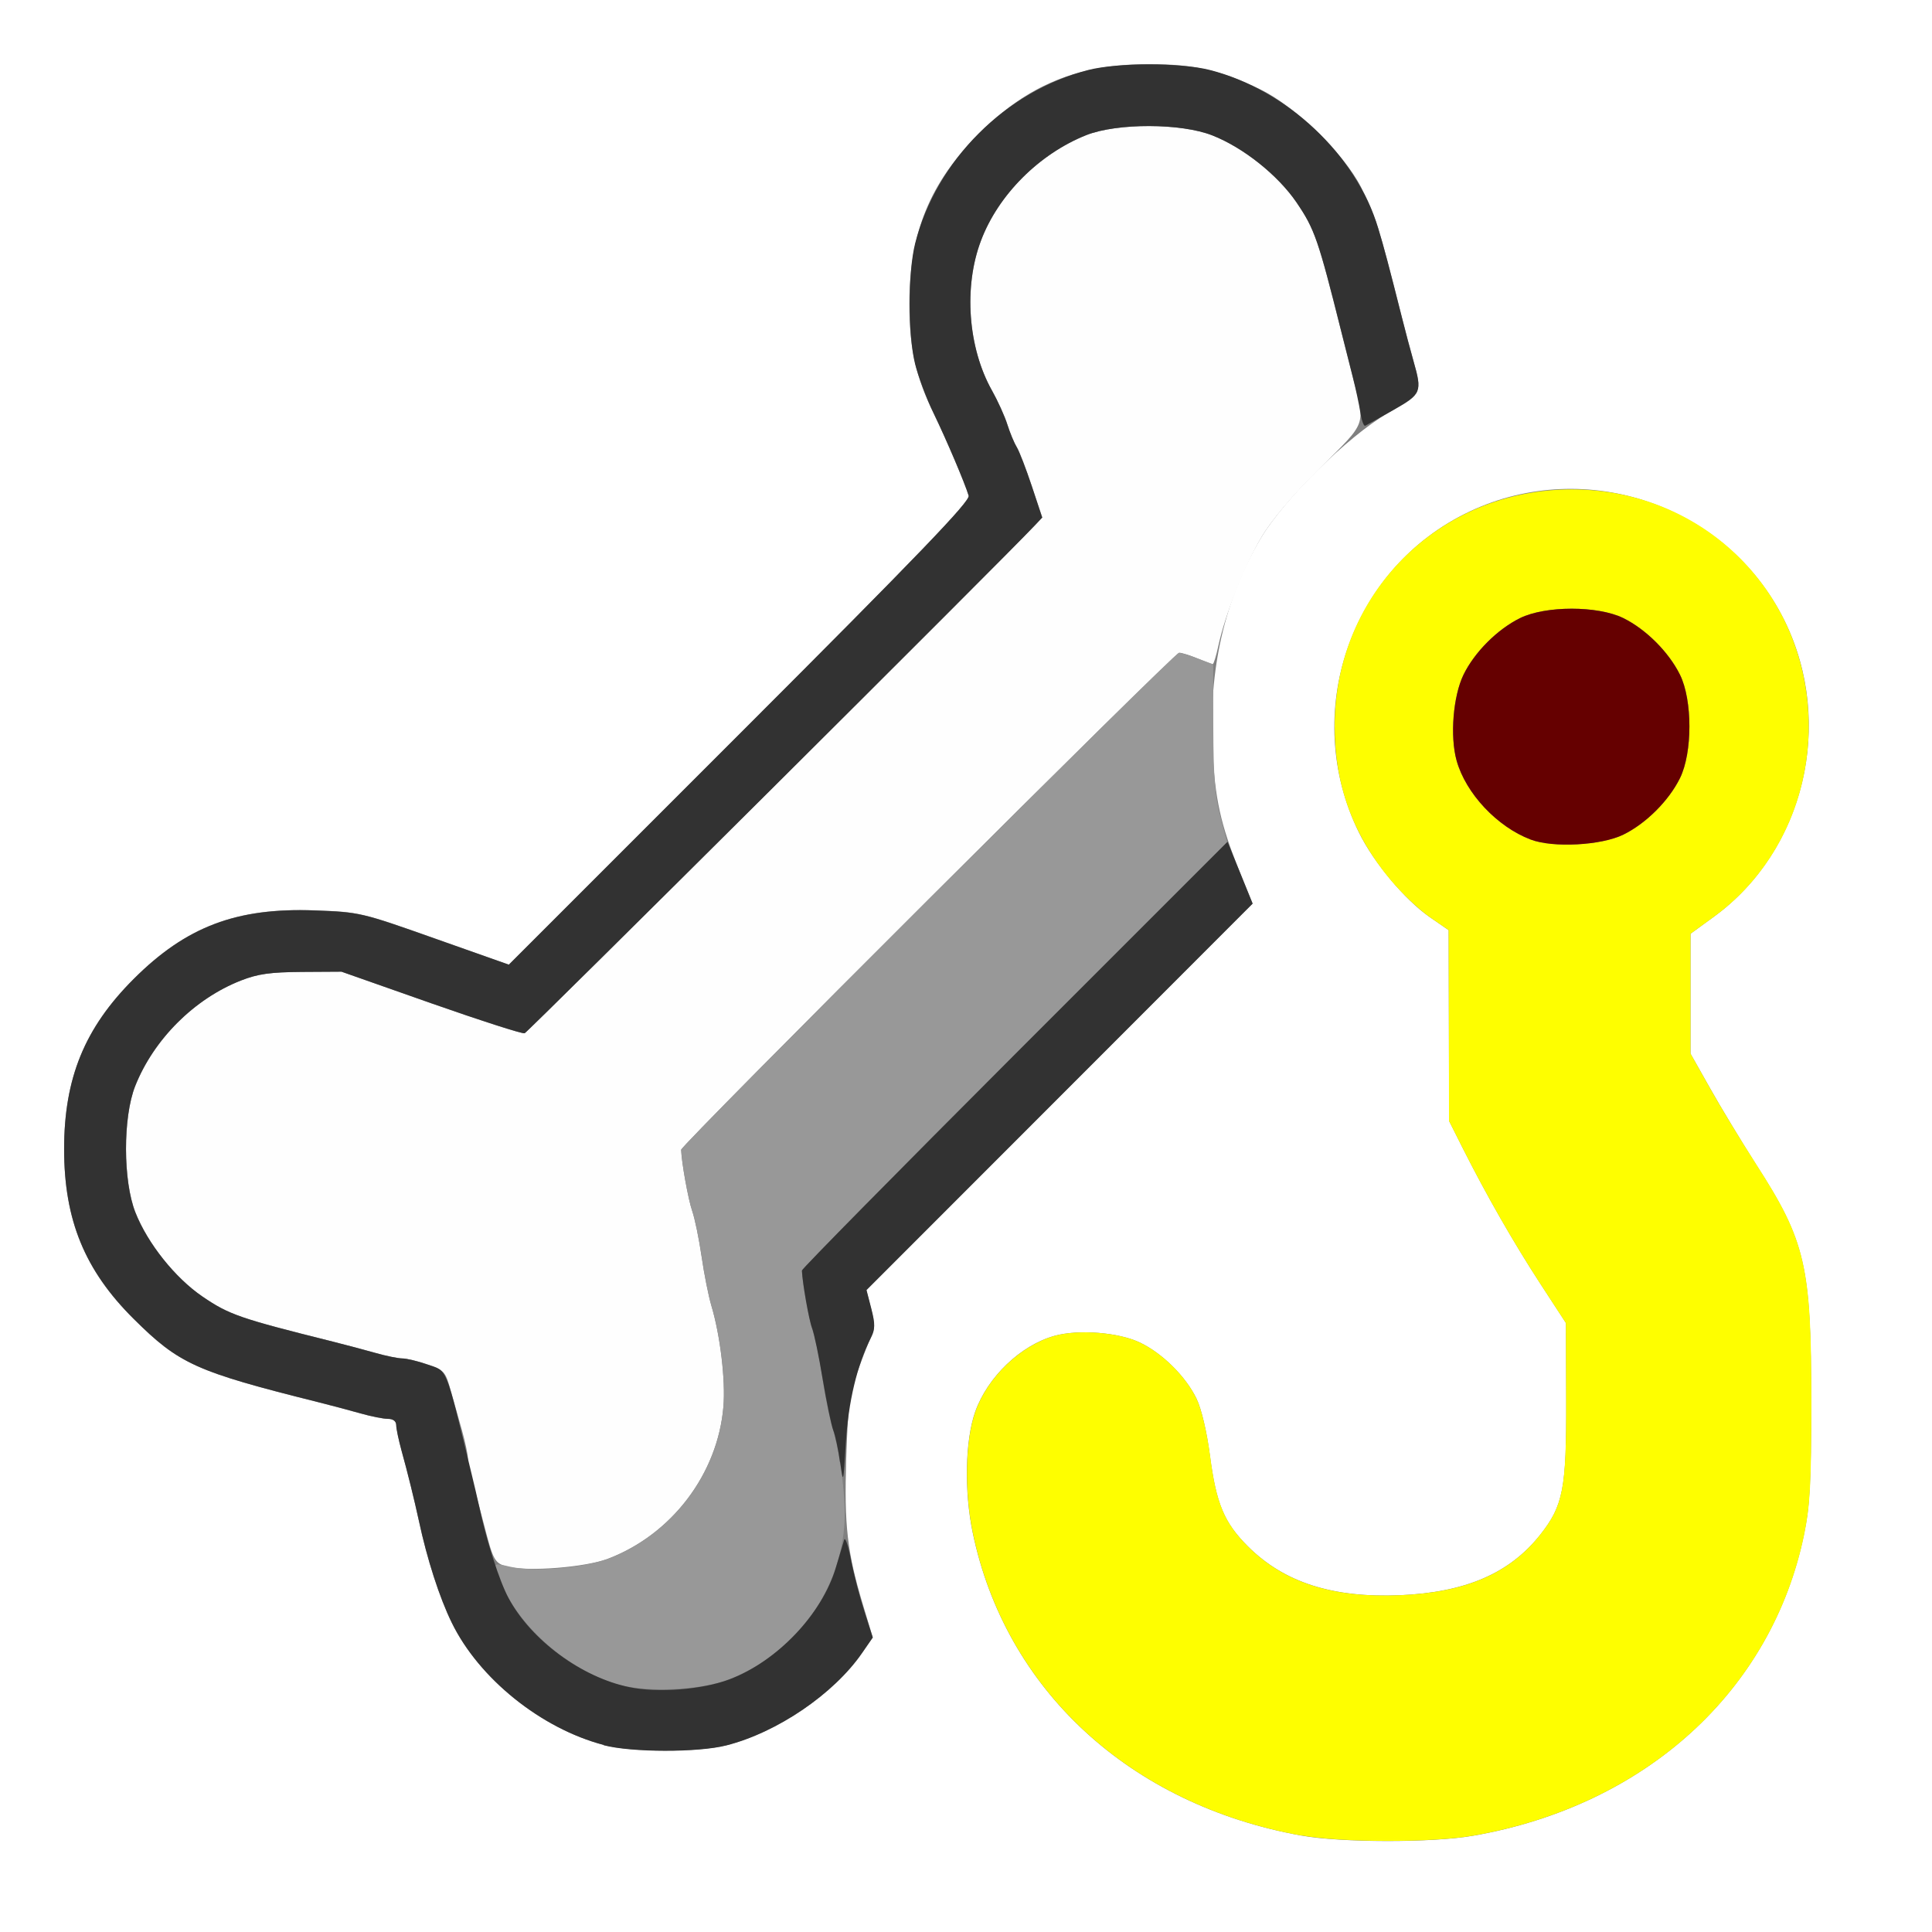 <?xml version="1.0" encoding="UTF-8" standalone="no"?>
<!-- Created with Inkscape (http://www.inkscape.org/) -->

<svg
   xmlns:dc="http://purl.org/dc/elements/1.1/"
   xmlns:cc="http://creativecommons.org/ns#"
   xmlns:rdf="http://www.w3.org/1999/02/22-rdf-syntax-ns#"
   xmlns:svg="http://www.w3.org/2000/svg"
   xmlns="http://www.w3.org/2000/svg"
   xmlns:sodipodi="http://sodipodi.sourceforge.net/DTD/sodipodi-0.dtd"
   xmlns:inkscape="http://www.inkscape.org/namespaces/inkscape"
   version="1.1"
   id="svg2"
   width="16"
   height="16"
   viewBox="0 0 16 16"
   sodipodi:docname="HOOK_BONE.svg"
   inkscape:version="0.92.4 (5da689c313, 2019-01-14)">
  <rect x="0" y="0" width="16" height="16" fill="#808080" stroke="none"/>
  <defs
     id="defs6" />
  <sodipodi:namedview
     pagecolor="#ffffff"
     bordercolor="#666666"
     borderopacity="1"
     objecttolerance="10"
     gridtolerance="10"
     guidetolerance="10"
     inkscape:pageopacity="0"
     inkscape:pageshadow="2"
     inkscape:window-width="828"
     inkscape:window-height="480"
     id="namedview4"
     showgrid="false"
     inkscape:zoom="14.75"
     inkscape:cx="8"
     inkscape:cy="8"
     inkscape:window-x="0"
     inkscape:window-y="0"
     inkscape:window-maximized="0"
     inkscape:current-layer="svg2" />
  <g
     id="HOOK_BONE">
    <path
       style="fill:#ffffff;stroke-width:0.031"
       d="M 0,8 V 0 h 8 8 v 8 8 H 8 0 Z m 12.199,7.203 c 1.429,-0.249 2.474,-1.2 2.741,-2.496 0.049,-0.236 0.059,-0.425 0.059,-1.087 5.85e-4,-1.139 -0.045,-1.338 -0.458,-1.979 C 14.421,9.452 14.249,9.168 14.161,9.011 L 14,8.726 V 8.229 7.733 l 0.192,-0.14 c 0.751,-0.547 1.005,-1.603 0.588,-2.45 -0.471,-0.956 -1.643,-1.364 -2.609,-0.907 -0.988,0.467 -1.403,1.67 -0.917,2.658 0.122,0.249 0.382,0.559 0.585,0.7 l 0.158,0.109 0.002,0.79 0.002,0.79 0.113,0.225 c 0.197,0.391 0.419,0.779 0.64,1.119 l 0.215,0.33 0.002,0.639 c 0.002,0.736 -0.025,0.873 -0.216,1.115 C 12.5,13.031 12.137,13.187 11.593,13.211 11.035,13.234 10.634,13.105 10.334,12.806 10.137,12.609 10.072,12.453 10.02,12.054 9.994,11.857 9.95,11.668 9.909,11.583 9.82,11.4 9.629,11.21 9.444,11.12 9.266,11.034 8.933,11.007 8.732,11.063 c -0.28,0.078 -0.554,0.341 -0.656,0.629 -0.083,0.235 -0.092,0.657 -0.021,0.999 0.271,1.303 1.3,2.253 2.72,2.51 0.329,0.06 1.087,0.061 1.423,0.002 z M 6.017,14.453 c 0.42,-0.107 0.888,-0.424 1.122,-0.763 l 0.089,-0.129 -0.082,-0.273 C 7.016,12.855 6.991,12.635 7.008,12.082 c 0.014,-0.431 0.027,-0.536 0.095,-0.726 0.043,-0.122 0.095,-0.254 0.115,-0.291 0.028,-0.053 0.028,-0.104 -0.003,-0.224 L 7.175,10.685 8.774,9.085 10.373,7.484 10.266,7.219 C 10.107,6.824 10.062,6.618 10.041,6.203 10.009,5.541 10.14,4.967 10.441,4.458 10.631,4.136 11.161,3.615 11.492,3.422 11.777,3.257 11.78,3.251 11.705,2.987 11.681,2.9 11.637,2.737 11.609,2.625 11.42,1.875 11.388,1.774 11.27,1.547 11.124,1.265 10.73,0.883 10.437,0.74 10.115,0.583 9.887,0.531 9.516,0.531 8.929,0.531 8.513,0.701 8.107,1.107 7.701,1.513 7.531,1.929 7.531,2.516 c 0,0.365 0.051,0.598 0.2,0.906 C 7.839,3.644 7.99,3.999 8.022,4.105 8.036,4.15 7.613,4.59 6.127,6.076 L 4.214,7.989 3.599,7.771 C 2.992,7.556 2.979,7.553 2.607,7.539 1.959,7.515 1.541,7.673 1.107,8.107 0.701,8.513 0.531,8.929 0.531,9.516 c 0,0.588 0.17,1.004 0.576,1.407 0.377,0.374 0.512,0.435 1.526,0.689 0.107,0.027 0.267,0.069 0.354,0.094 0.087,0.025 0.189,0.045 0.227,0.045 0.042,0 0.068,0.02 0.068,0.052 0,0.029 0.02,0.123 0.044,0.211 0.049,0.175 0.107,0.412 0.143,0.581 0.068,0.318 0.17,0.635 0.272,0.844 C 3.966,13.9 4.481,14.315 5,14.451 c 0.231,0.061 0.782,0.062 1.017,0.002 z"
       id="path829"
       inkscape:connector-curvature="0" />
    <path
       style="fill:#fefefe;stroke-width:0.031"
       d="M 4.206,12.975 C 4.1,12.949 4.085,12.924 4.016,12.656 3.988,12.545 3.944,12.382 3.92,12.294 3.895,12.207 3.875,12.109 3.875,12.078 3.875,12.047 3.853,11.943 3.826,11.846 3.799,11.75 3.756,11.599 3.731,11.51 3.689,11.359 3.677,11.346 3.541,11.3 3.461,11.272 3.367,11.25 3.333,11.25 3.299,11.25 3.2,11.23 3.112,11.205 3.025,11.181 2.865,11.138 2.758,11.111 1.985,10.918 1.898,10.888 1.676,10.737 1.451,10.583 1.223,10.298 1.122,10.041 1.019,9.782 1.018,9.252 1.119,8.996 1.273,8.608 1.609,8.272 1.993,8.121 2.136,8.065 2.238,8.051 2.5,8.049 l 0.328,-0.002 0.741,0.261 c 0.408,0.143 0.757,0.256 0.775,0.249 0.027,-0.009 3.968,-3.932 4.223,-4.203 L 8.632,4.286 8.545,4.026 C 8.498,3.883 8.442,3.737 8.421,3.703 8.399,3.669 8.364,3.584 8.343,3.516 8.321,3.447 8.264,3.32 8.215,3.234 8.016,2.88 7.979,2.375 8.124,1.993 8.267,1.613 8.607,1.274 8.996,1.119 c 0.256,-0.101 0.786,-0.1 1.045,0.002 0.256,0.101 0.542,0.329 0.696,0.555 0.151,0.222 0.174,0.287 0.37,1.066 0.027,0.107 0.07,0.276 0.095,0.375 0.106,0.418 0.125,0.365 -0.274,0.763 -0.231,0.23 -0.401,0.431 -0.485,0.575 -0.138,0.234 -0.299,0.641 -0.353,0.893 -0.018,0.084 -0.039,0.152 -0.047,0.152 -0.008,0 -0.065,-0.021 -0.126,-0.047 -0.062,-0.026 -0.129,-0.047 -0.149,-0.047 -0.041,0 -4.128,4.076 -4.127,4.116 0.003,0.106 0.059,0.413 0.091,0.505 0.022,0.062 0.057,0.233 0.078,0.379 0.021,0.146 0.058,0.329 0.081,0.406 0.073,0.244 0.118,0.619 0.1,0.837 -0.047,0.557 -0.427,1.058 -0.956,1.26 -0.185,0.07 -0.654,0.108 -0.829,0.066 z"
       id="path827"
       inkscape:connector-curvature="0" />
    <path
       style="fill:#fefe00;stroke-width:0.031"
       d="M 10.776,15.201 C 9.356,14.944 8.326,13.994 8.056,12.691 7.985,12.349 7.994,11.927 8.077,11.692 c 0.101,-0.288 0.376,-0.55 0.656,-0.629 0.2,-0.056 0.534,-0.029 0.711,0.057 0.186,0.09 0.377,0.28 0.465,0.463 0.041,0.085 0.086,0.274 0.112,0.471 0.052,0.399 0.117,0.555 0.314,0.753 0.299,0.299 0.701,0.428 1.259,0.404 0.544,-0.023 0.907,-0.18 1.16,-0.5 0.192,-0.242 0.218,-0.38 0.216,-1.115 l -0.002,-0.639 -0.215,-0.33 C 12.532,10.286 12.31,9.899 12.113,9.508 L 12,9.283 11.999,8.493 11.997,7.703 11.839,7.594 C 11.752,7.534 11.607,7.396 11.516,7.287 11.205,6.916 11.053,6.499 11.053,6.016 c 0,-1.099 0.864,-1.963 1.963,-1.963 1.099,0 1.963,0.864 1.963,1.963 0,0.631 -0.293,1.219 -0.786,1.577 L 14,7.733 v 0.496 0.496 l 0.161,0.286 c 0.088,0.157 0.26,0.44 0.382,0.629 0.412,0.641 0.458,0.84 0.458,1.979 -3.4e-4,0.662 -0.011,0.852 -0.059,1.087 -0.267,1.296 -1.312,2.247 -2.741,2.496 -0.336,0.059 -1.094,0.058 -1.423,-0.002 z M 13.444,6.912 c 0.187,-0.092 0.376,-0.281 0.469,-0.468 0.104,-0.211 0.104,-0.645 0,-0.856 -0.092,-0.187 -0.281,-0.376 -0.469,-0.469 -0.211,-0.104 -0.645,-0.104 -0.856,0 -0.188,0.093 -0.377,0.282 -0.468,0.469 -0.086,0.178 -0.113,0.511 -0.057,0.711 0.076,0.272 0.336,0.549 0.614,0.654 0.184,0.07 0.584,0.048 0.767,-0.041 z"
       id="path825"
       inkscape:connector-curvature="0" />
    <path
       style="fill:#989898;stroke-width:0.031"
       d="M 5.128,13.953 C 4.675,13.825 4.234,13.417 4.112,13.011 4.092,12.946 4.097,12.945 4.225,12.975 4.421,13.02 4.83,12.987 5.038,12.908 5.563,12.709 5.945,12.205 5.991,11.649 6.01,11.432 5.965,11.056 5.891,10.812 5.868,10.735 5.832,10.552 5.811,10.406 5.789,10.26 5.754,10.09 5.732,10.027 5.7,9.935 5.645,9.628 5.641,9.522 5.64,9.486 9.725,5.406 9.763,5.406 c 0.017,0 0.089,0.022 0.158,0.048 l 0.126,0.048 0.001,0.522 c 10e-4,0.402 0.014,0.572 0.058,0.736 l 0.057,0.214 -1.761,1.761 C 7.433,9.704 6.641,10.508 6.641,10.522 c 0.003,0.106 0.059,0.413 0.091,0.505 0.022,0.062 0.057,0.233 0.078,0.379 0.021,0.146 0.058,0.329 0.081,0.406 0.073,0.244 0.118,0.619 0.1,0.837 -0.047,0.557 -0.427,1.058 -0.956,1.26 -0.231,0.088 -0.672,0.109 -0.907,0.043 z"
       id="path823"
       inkscape:connector-curvature="0" />
    <path
       style="fill:#323232;stroke-width:0.031"
       d="M 5,14.451 C 4.481,14.315 3.966,13.9 3.741,13.437 3.639,13.229 3.537,12.912 3.469,12.594 3.432,12.425 3.374,12.188 3.325,12.013 3.301,11.925 3.281,11.831 3.281,11.802 c 0,-0.032 -0.025,-0.052 -0.068,-0.052 -0.037,0 -0.139,-0.02 -0.227,-0.045 -0.087,-0.025 -0.247,-0.067 -0.354,-0.094 C 1.619,11.358 1.484,11.296 1.107,10.922 0.702,10.52 0.531,10.103 0.531,9.516 c 0,-0.587 0.17,-1.003 0.576,-1.408 0.434,-0.434 0.852,-0.592 1.499,-0.568 0.373,0.014 0.386,0.017 0.993,0.232 L 4.214,7.989 6.127,6.076 C 7.613,4.59 8.036,4.15 8.022,4.105 7.99,3.999 7.839,3.644 7.732,3.422 7.673,3.302 7.605,3.119 7.579,3.017 c -0.061,-0.241 -0.061,-0.761 0,-1.002 0.175,-0.687 0.749,-1.261 1.436,-1.436 0.241,-0.061 0.761,-0.061 1.002,0 0.64,0.163 1.214,0.701 1.397,1.312 0.046,0.151 0.088,0.31 0.195,0.734 0.028,0.112 0.071,0.275 0.096,0.362 0.074,0.262 0.068,0.276 -0.166,0.409 -0.116,0.066 -0.221,0.124 -0.233,0.13 -0.012,0.005 -0.03,-0.044 -0.04,-0.109 -0.01,-0.066 -0.039,-0.2 -0.064,-0.299 C 11.177,3.018 11.135,2.853 11.109,2.75 10.919,1.989 10.887,1.897 10.737,1.676 10.583,1.451 10.298,1.223 10.041,1.122 9.782,1.019 9.252,1.018 8.996,1.119 8.607,1.274 8.267,1.613 8.124,1.993 7.979,2.375 8.016,2.88 8.215,3.234 c 0.048,0.086 0.106,0.213 0.127,0.281 0.022,0.069 0.057,0.153 0.078,0.188 0.021,0.034 0.077,0.18 0.125,0.323 l 0.086,0.26 -0.064,0.068 C 8.313,4.625 4.371,8.548 4.345,8.557 4.326,8.563 3.977,8.451 3.57,8.308 L 2.828,8.047 2.5,8.049 c -0.26,0.002 -0.364,0.016 -0.504,0.071 -0.386,0.151 -0.723,0.487 -0.876,0.873 -0.103,0.259 -0.102,0.787 0.001,1.048 0.101,0.256 0.329,0.542 0.555,0.696 0.221,0.151 0.308,0.181 1.081,0.374 0.107,0.027 0.267,0.069 0.354,0.094 0.087,0.025 0.187,0.045 0.221,0.045 0.034,0 0.127,0.022 0.207,0.05 0.17,0.058 0.146,-0.002 0.366,0.904 0.021,0.086 0.049,0.205 0.062,0.266 0.062,0.291 0.169,0.624 0.245,0.765 0.187,0.348 0.603,0.655 0.999,0.737 0.237,0.049 0.604,0.021 0.829,-0.064 0.396,-0.149 0.77,-0.543 0.883,-0.929 0.029,-0.099 0.06,-0.201 0.068,-0.227 0.009,-0.026 0.034,0.047 0.056,0.163 0.022,0.115 0.072,0.308 0.111,0.428 l 0.07,0.218 -0.09,0.13 c -0.235,0.339 -0.702,0.657 -1.123,0.764 -0.235,0.06 -0.786,0.059 -1.017,-0.002 z m 1.957,-2.339 C 6.943,12.009 6.918,11.89 6.901,11.846 6.884,11.802 6.845,11.611 6.813,11.422 6.782,11.233 6.742,11.042 6.725,10.998 6.699,10.932 6.645,10.621 6.641,10.522 6.641,10.508 7.434,9.704 8.403,8.734 l 1.763,-1.763 0.104,0.256 0.104,0.256 -1.599,1.6 -1.599,1.6 0.04,0.155 c 0.033,0.13 0.032,0.169 -0.005,0.244 -0.113,0.224 -0.185,0.527 -0.206,0.864 -0.021,0.347 -0.021,0.348 -0.047,0.164 z"
       id="path821"
       inkscape:connector-curvature="0" />
    <path
       style="fill:#650000;stroke-width:0.031"
       d="M 12.677,6.953 C 12.399,6.848 12.139,6.571 12.063,6.299 12.007,6.098 12.034,5.765 12.12,5.588 12.211,5.401 12.4,5.212 12.588,5.119 c 0.211,-0.104 0.645,-0.104 0.856,0 0.187,0.092 0.376,0.281 0.469,0.469 0.104,0.211 0.104,0.645 0,0.856 -0.092,0.187 -0.281,0.376 -0.469,0.468 -0.183,0.09 -0.582,0.111 -0.767,0.041 z"
       id="path819"
       inkscape:connector-curvature="0" />
  </g>
</svg>
